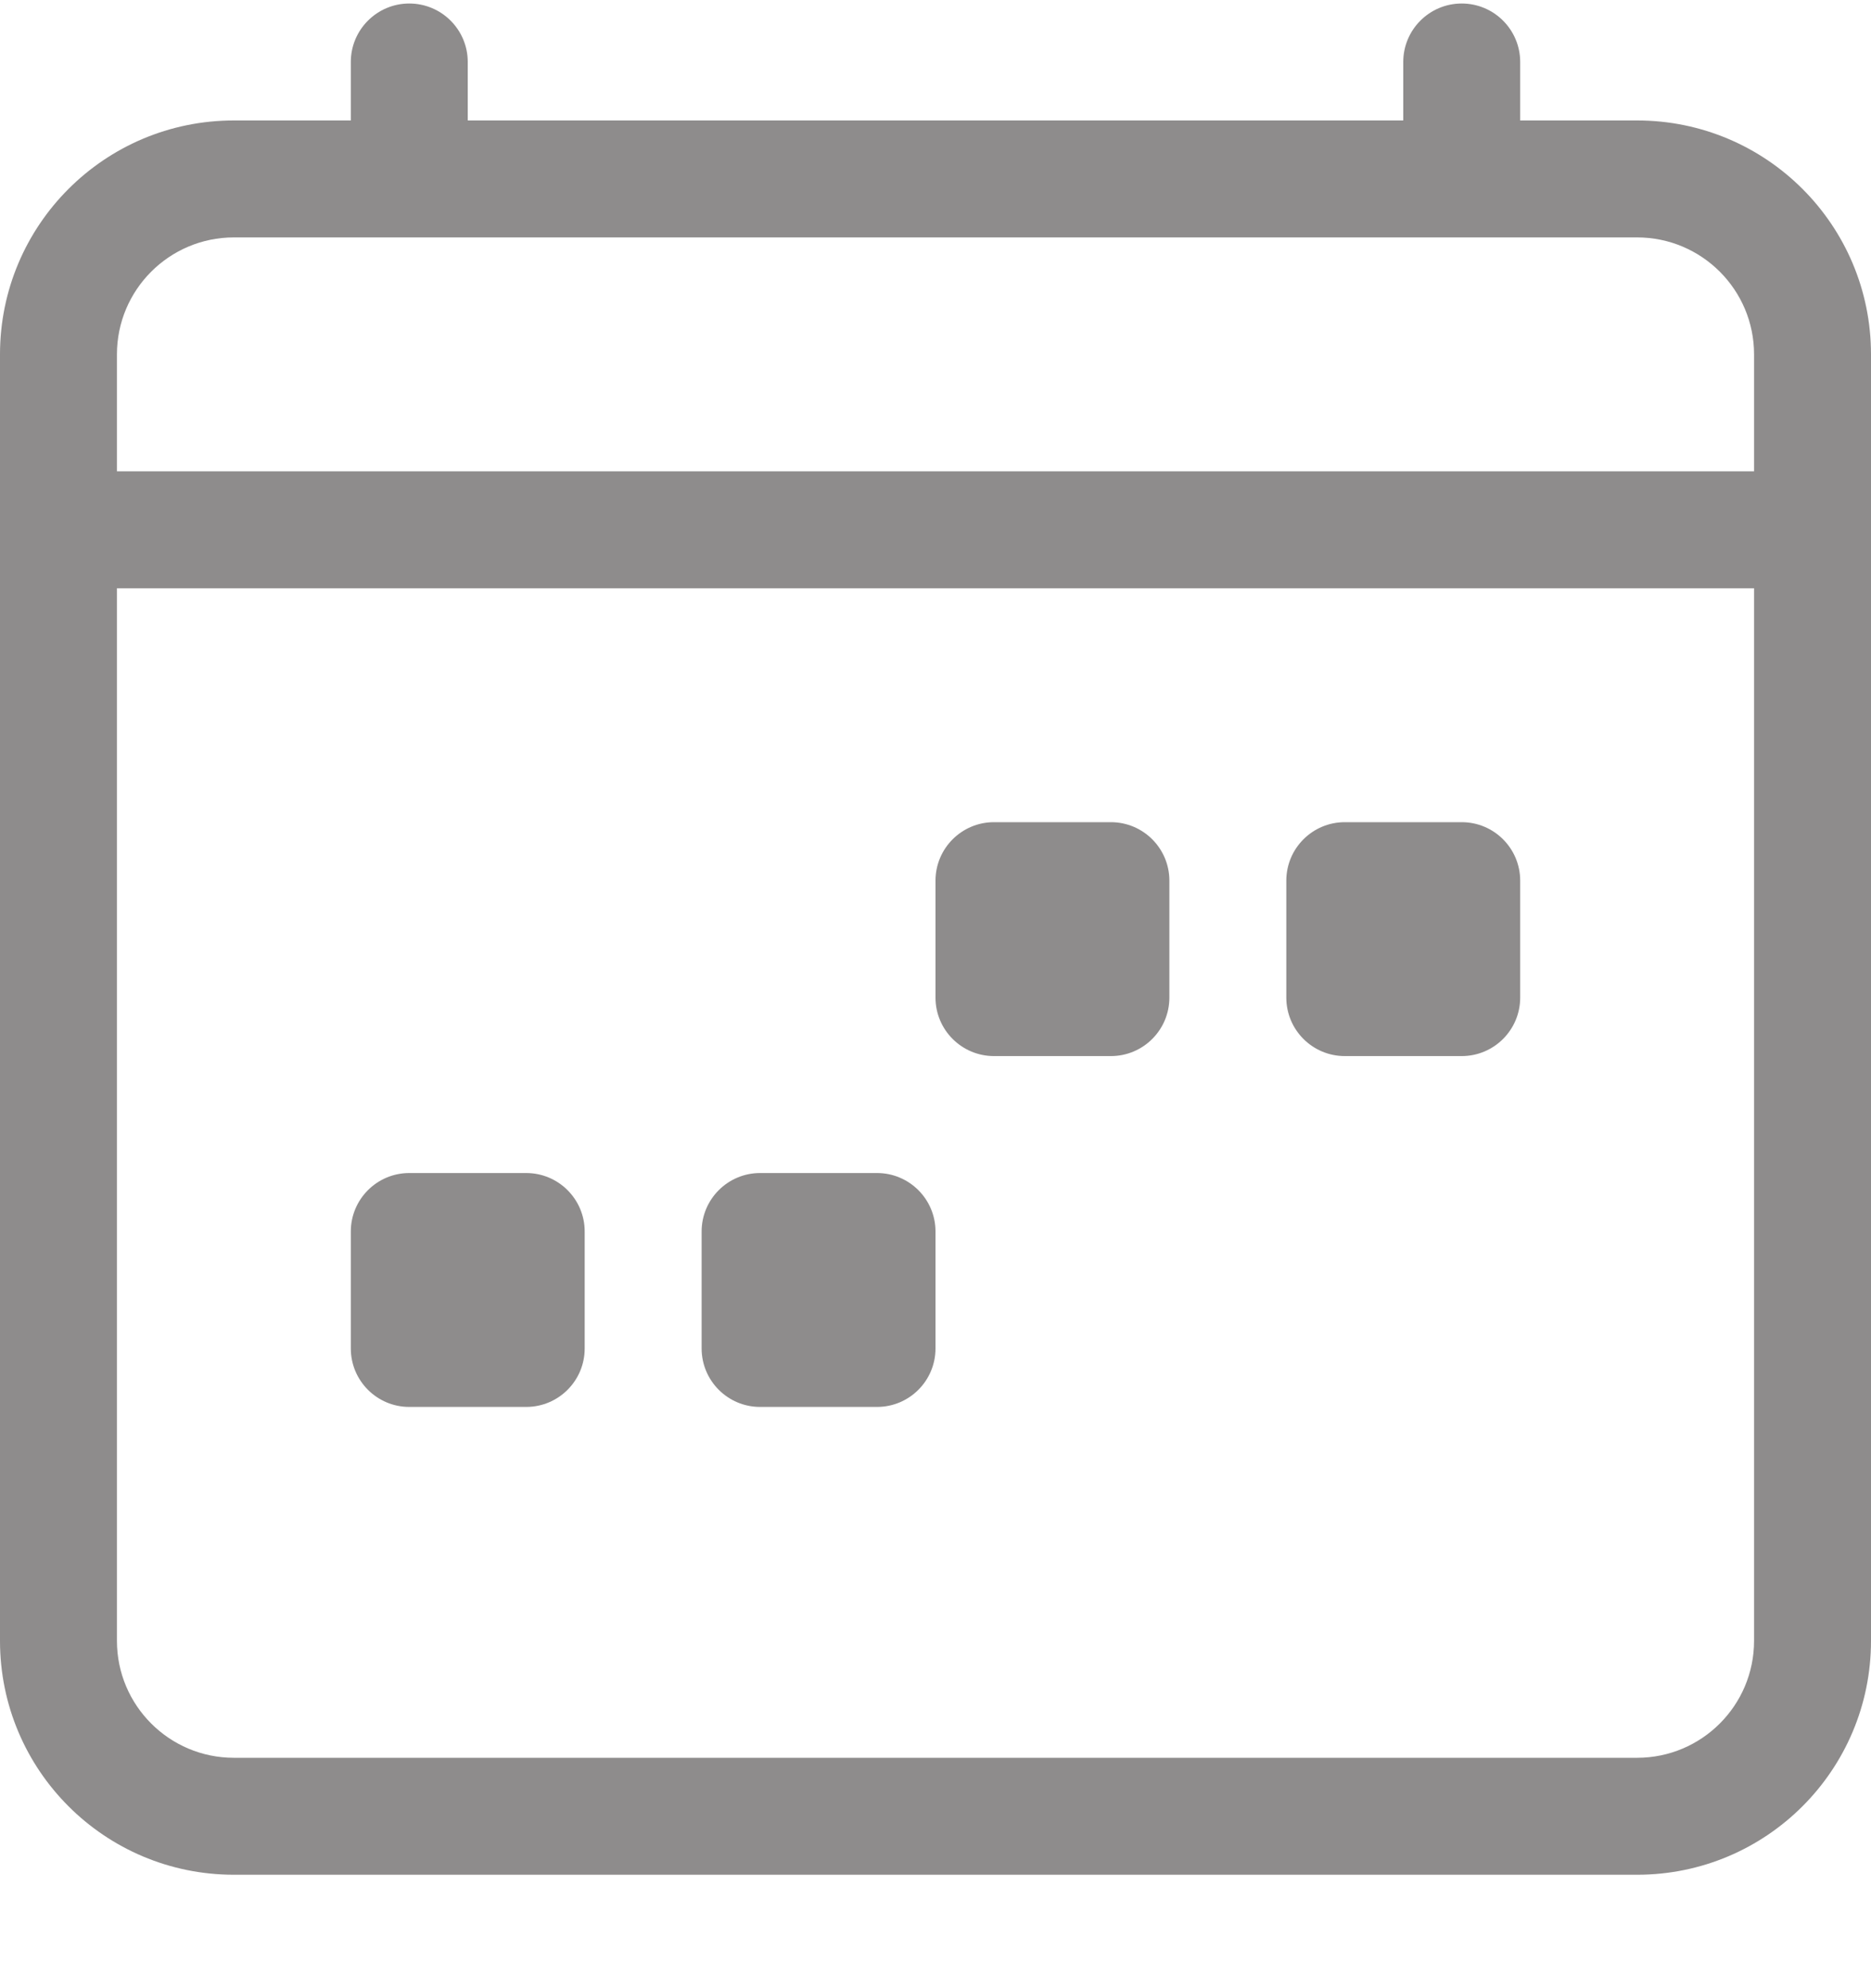 <svg width="16" height="17" viewBox="0 0 16 17" fill="none" xmlns="http://www.w3.org/2000/svg">
<path d="M3.5 0.03C3.776 0.03 4 0.254 4 0.53V1.03H12V0.53C12 0.254 12.224 0.03 12.5 0.03C12.776 0.03 13 0.254 13 0.53V1.03H14C15.105 1.03 16 1.925 16 3.03V14.03C16 15.135 15.105 16.03 14 16.03H2C0.895 16.03 0 15.135 0 14.03V3.03C0 1.925 0.895 1.03 2 1.03H3V0.53C3 0.254 3.224 0.03 3.5 0.03ZM2 2.03C1.448 2.03 1 2.478 1 3.03V4.03H15V3.03C15 2.478 14.552 2.03 14 2.03H2ZM15 5.03H1V14.03C1 14.582 1.448 15.03 2 15.03H14C14.552 15.03 15 14.582 15 14.03V5.03Z" fill="#8E8C8C"/>
<path d="M11 7.53C11 7.254 11.224 7.03 11.5 7.03H12.5C12.776 7.03 13 7.254 13 7.53V8.53C13 8.806 12.776 9.03 12.5 9.03H11.5C11.224 9.03 11 8.806 11 8.53V7.53Z" fill="#8E8C8C"/>
<path d="M8 7.53C8 7.254 8.224 7.03 8.5 7.03H9.5C9.776 7.03 10 7.254 10 7.53V8.53C10 8.806 9.776 9.03 9.5 9.03H8.5C8.224 9.03 8 8.806 8 8.53V7.53Z" fill="#8E8C8C"/>
<path d="M6 10.53C6 10.254 6.224 10.03 6.5 10.03H7.5C7.776 10.03 8 10.254 8 10.53V11.53C8 11.806 7.776 12.03 7.5 12.03H6.5C6.224 12.03 6 11.806 6 11.53V10.53Z" fill="#8E8C8C"/>
<path d="M3 10.53C3 10.254 3.224 10.03 3.5 10.03H4.5C4.776 10.03 5 10.254 5 10.53V11.53C5 11.806 4.776 12.03 4.5 12.03H3.5C3.224 12.03 3 11.806 3 11.53V10.53Z" fill="#8E8C8C"/>
</svg>
